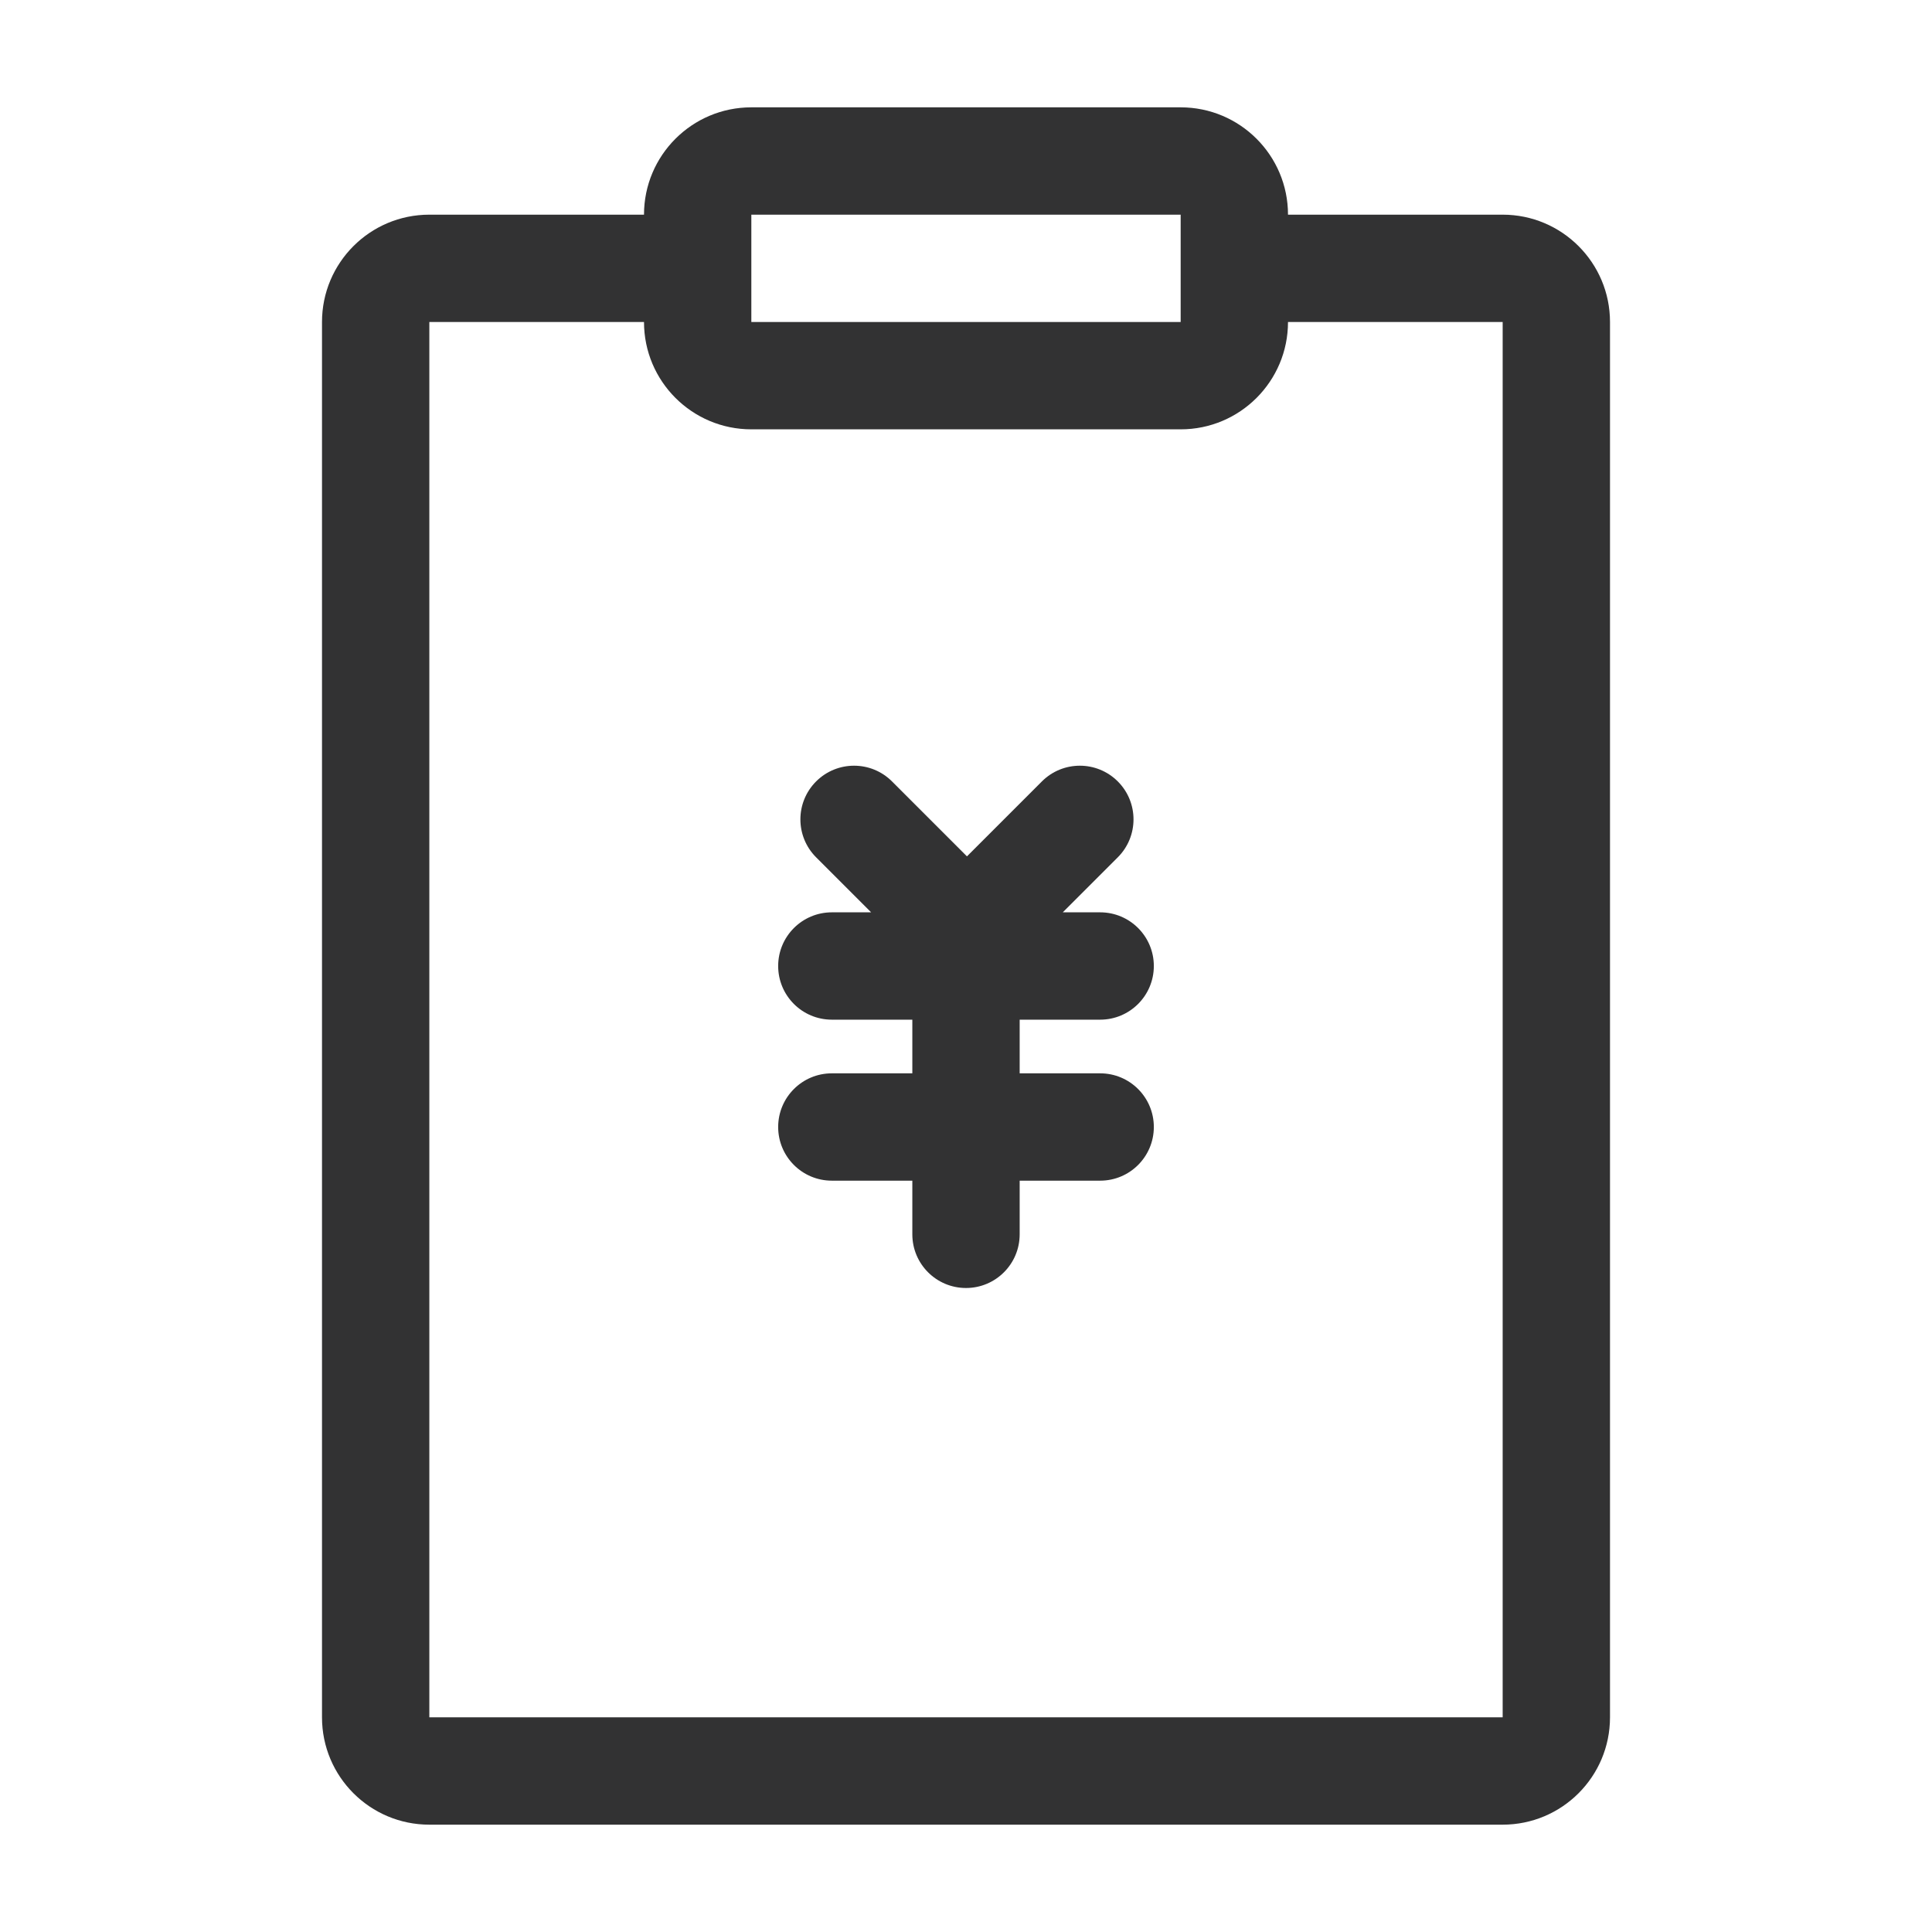 <?xml version="1.0" encoding="UTF-8"?>
<svg width="1000px" height="1000px" viewBox="0 0 1000 1000" version="1.1" xmlns="http://www.w3.org/2000/svg" xmlns:xlink="http://www.w3.org/1999/xlink">
    <!-- Generator: sketchtool 53.2 (72643) - https://sketchapp.com -->
    <title>bill-o</title>
    <desc>Created with sketchtool.</desc>
    <g id="icons" stroke="none" stroke-width="1" fill="none" fill-rule="evenodd">
        <g id="bill-o" fill="#323233">
            <g id="圆角-兑换记录-线">
                <g transform="translate(166.667, 55.556)">
                    <path d="M222.222,55.556 L222.222,111.111 L444.444,111.111 L444.444,55.556 L222.222,55.556 Z M611.111,111.111 L500,111.111 C500,141.794 475.127,166.667 444.444,166.667 L222.222,166.667 C191.54,166.667 166.667,141.794 166.667,111.111 L55.556,111.111 L55.556,833.333 L611.111,833.333 L611.111,111.111 Z M666.667,111.111 L666.667,833.333 C666.667,864.016 641.794,888.889 611.111,888.889 L55.556,888.889 C24.873,888.889 3.75752084e-15,864.016 0,833.333 L0,111.111 C-3.75752084e-15,80.429 24.873,55.556 55.556,55.556 L166.667,55.556 C166.667,24.873 191.54,0 222.222,0 L444.444,0 C475.127,-6.16790569e-15 500,24.873 500,55.556 L611.111,55.556 C641.794,55.556 666.667,80.429 666.667,111.111 Z" id="Shape" fill-rule="nonzero"></path>
                    <g id="Group-2" transform="translate(222.222, 333.333)">
                        <path d="M111.605,54.364 L150.395,15.574 C161.243,4.726 178.831,4.726 189.679,15.574 C200.526,26.422 200.526,44.01 189.679,54.858 L161.203,83.333 L180.556,83.333 C195.897,83.333 208.333,95.77 208.333,111.111 C208.333,126.452 195.897,138.889 180.556,138.889 L138.889,138.889 L138.889,166.667 L180.556,166.667 C195.897,166.667 208.333,179.103 208.333,194.444 C208.333,209.786 195.897,222.222 180.556,222.222 L138.889,222.222 L138.889,250 C138.889,265.341 126.452,277.778 111.111,277.778 C95.77,277.778 83.333,265.341 83.333,250 L83.333,222.222 L41.667,222.222 C26.325,222.222 13.889,209.786 13.889,194.444 C13.889,179.103 26.325,166.667 41.667,166.667 L83.333,166.667 L83.333,138.889 L41.667,138.889 C26.325,138.889 13.889,126.452 13.889,111.111 C13.889,95.77 26.325,83.333 41.667,83.333 L62.006,83.333 L33.531,54.858 C22.683,44.01 22.683,26.422 33.531,15.574 C44.379,4.726 61.967,4.726 72.814,15.574 L111.605,54.364 L111.605,54.364 Z" id="Shape"></path>
                    </g>
                </g>
            </g>
        </g>
    </g>
</svg>